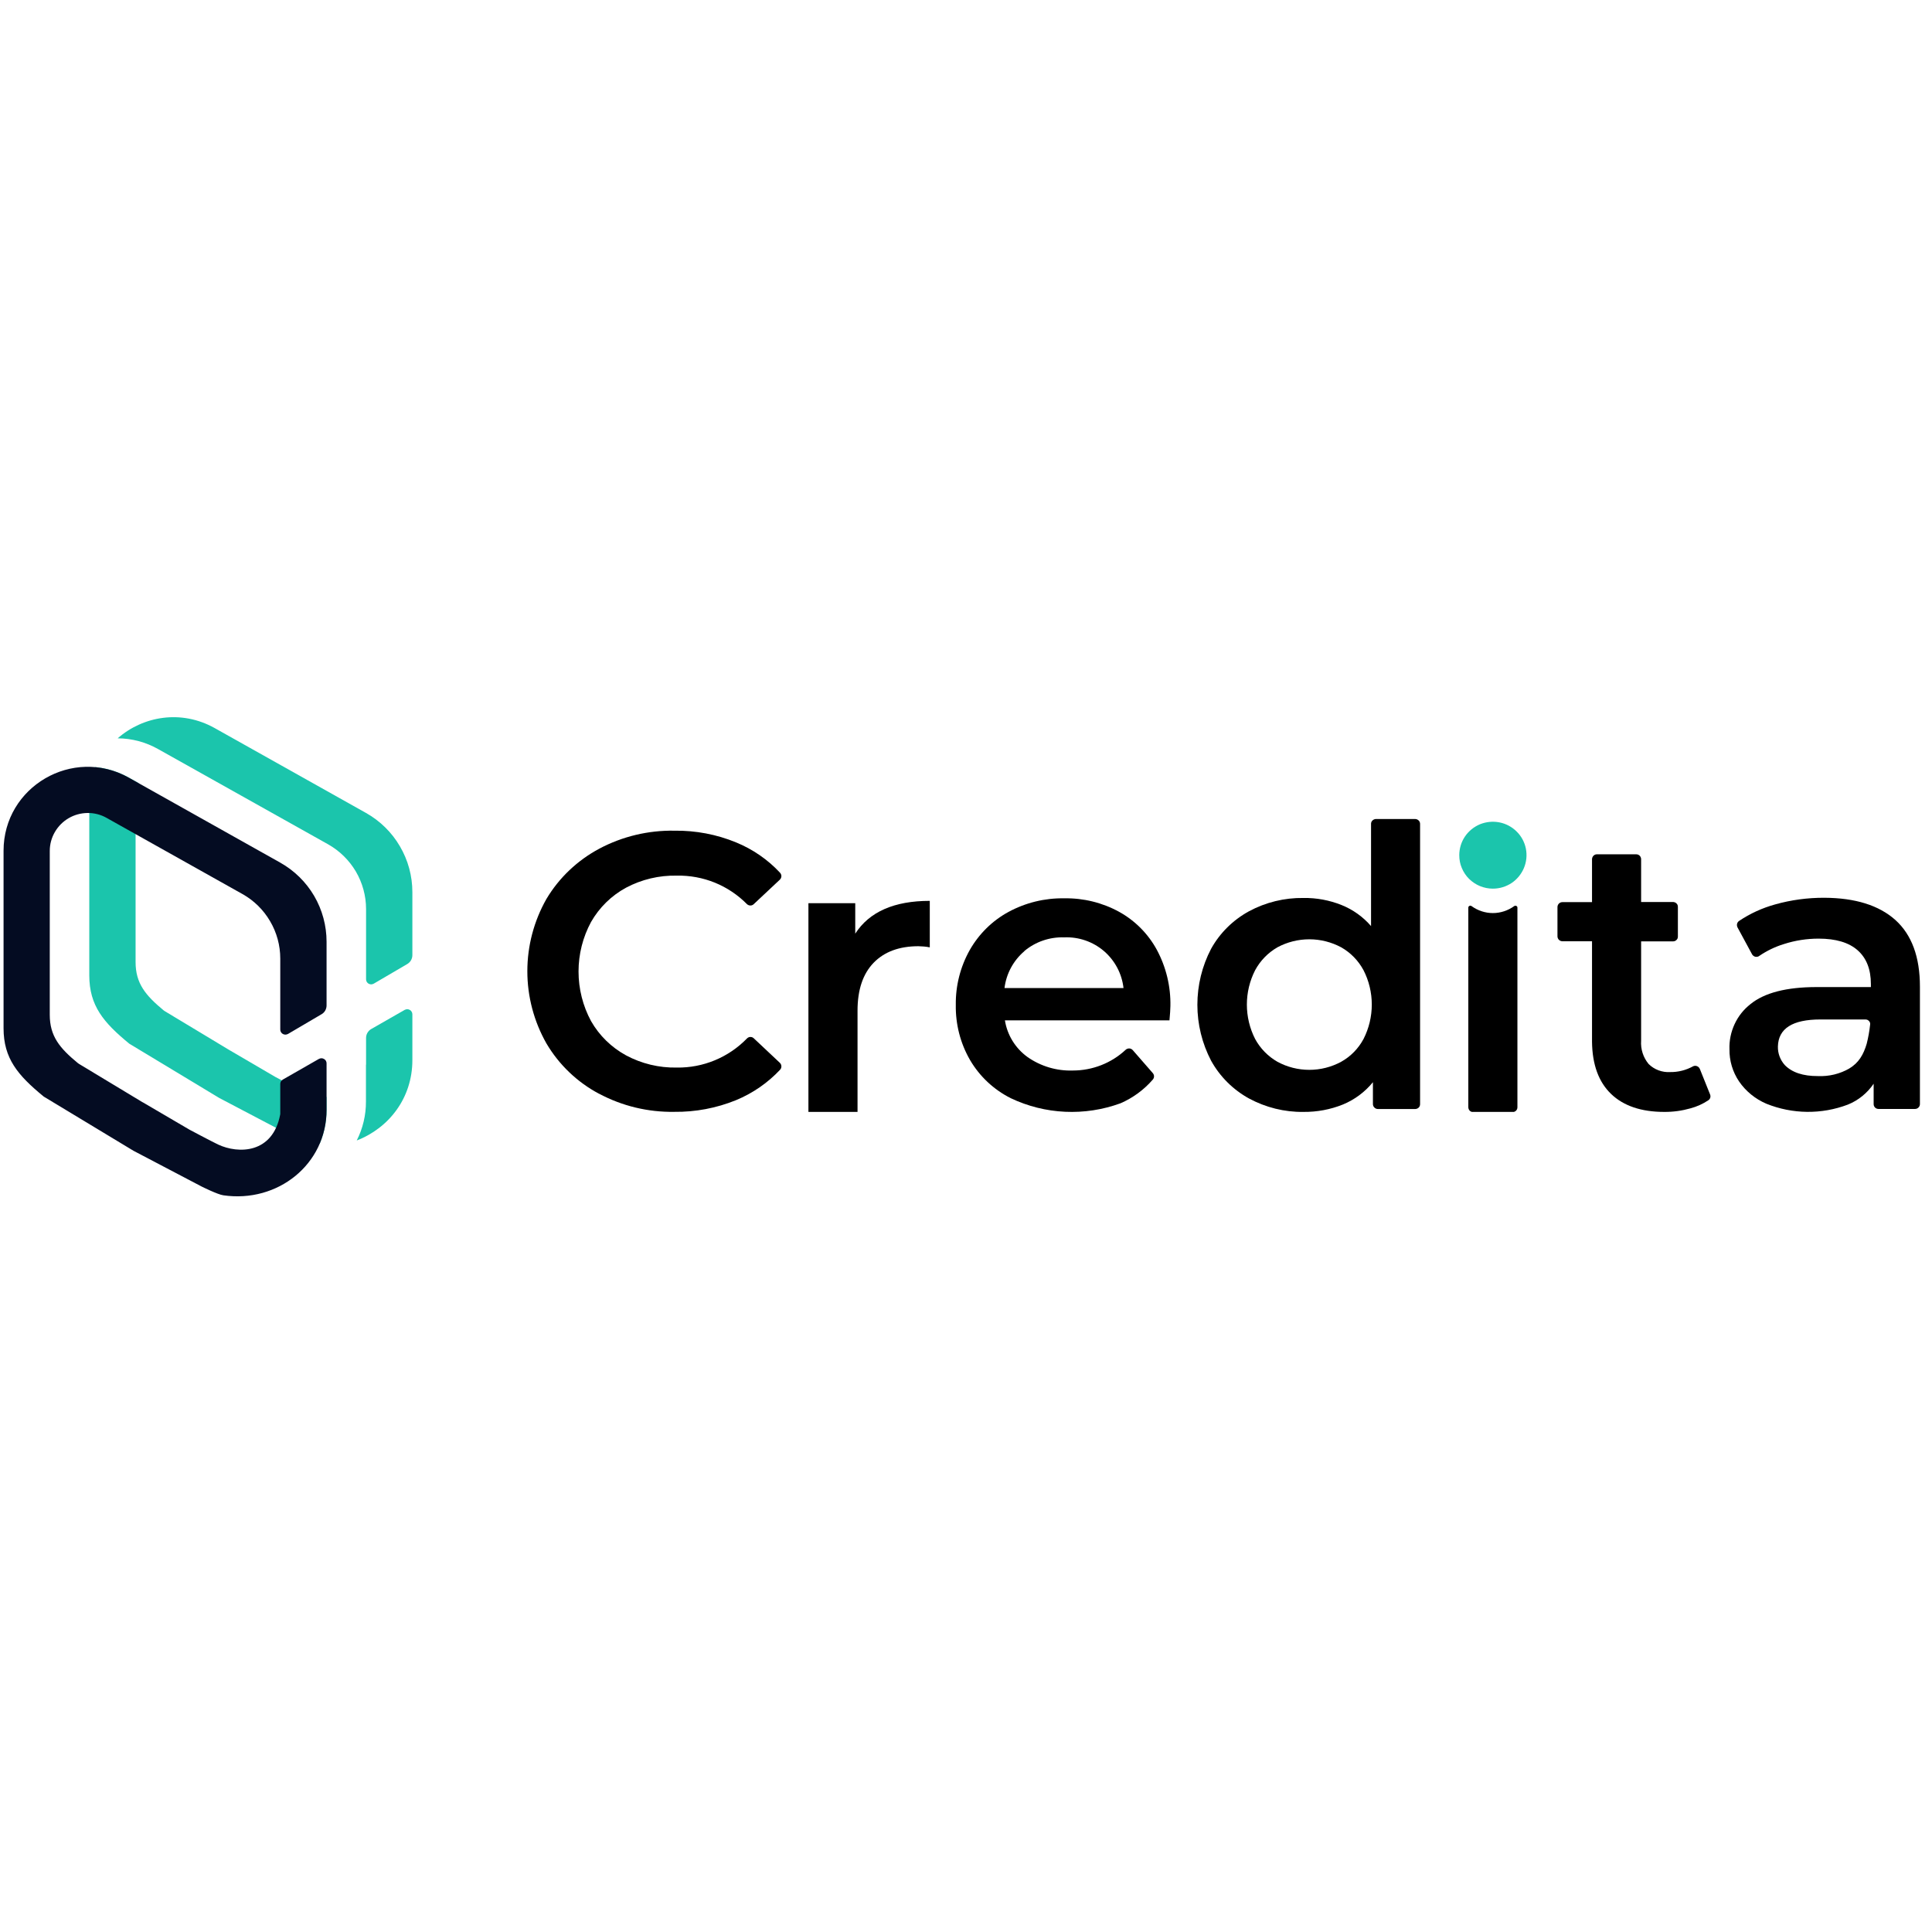 <svg xmlns="http://www.w3.org/2000/svg" xmlns:xlink="http://www.w3.org/1999/xlink" width="150" zoomAndPan="magnify" viewBox="0 0 112.5 112.5" height="150" preserveAspectRatio="xMidYMid meet" version="1.0"><defs><clipPath id="f8b1d11ca2"><path d="M 6.719 41.762 L 24.082 41.762 L 24.082 66.477 L 6.719 66.477 Z M 6.719 41.762 " clip-rule="nonzero"/></clipPath><clipPath id="3b1f7e938b"><path d="M 30.707 48.227 L 45.547 48.227 L 45.547 64.746 L 30.707 64.746 Z M 30.707 48.227 " clip-rule="nonzero"/></clipPath><clipPath id="6b29952026"><path d="M 47.039 52.324 L 54.32 52.324 L 54.32 64.746 L 47.039 64.746 Z M 47.039 52.324 " clip-rule="nonzero"/></clipPath><clipPath id="32cfdc6eaf"><path d="M 55.629 52.137 L 68.32 52.137 L 68.32 64.746 L 55.629 64.746 Z M 55.629 52.137 " clip-rule="nonzero"/></clipPath><clipPath id="9a6b67237e"><path d="M 69.629 47.691 L 82.695 47.691 L 82.695 64.746 L 69.629 64.746 Z M 69.629 47.691 " clip-rule="nonzero"/></clipPath><clipPath id="608b05e06b"><path d="M 84.934 47.691 L 89 47.691 L 89 51.766 L 84.934 51.766 Z M 84.934 47.691 " clip-rule="nonzero"/></clipPath><clipPath id="efa07de847"><path d="M 85.496 52.695 L 88.48 52.695 L 88.48 64.746 L 85.496 64.746 Z M 85.496 52.695 " clip-rule="nonzero"/></clipPath><clipPath id="822cd86ae5"><path d="M 90.535 49.715 L 99.684 49.715 L 99.684 64.746 L 90.535 64.746 Z M 90.535 49.715 " clip-rule="nonzero"/></clipPath><clipPath id="ee6515efcb"><path d="M 100.617 52.137 L 111.797 52.137 L 111.797 64.746 L 100.617 64.746 Z M 100.617 52.137 " clip-rule="nonzero"/></clipPath></defs><path fill="#1bc5ac" d="M 19.016 63.875 L 19.016 64.625 C 19.02 65.301 18.883 65.965 18.621 66.586 C 18.41 66.578 18.203 66.562 17.996 66.531 C 17.66 66.48 16.738 66.02 16.738 66.02 L 16.074 65.672 L 12.773 63.938 L 7.527 60.773 C 6.031 59.543 5.199 58.566 5.199 56.793 L 5.199 46.469 C 5.199 45.852 5.312 45.242 5.535 44.668 C 6.23 44.73 6.898 44.941 7.504 45.281 L 8.074 45.602 C 7.957 45.879 7.895 46.176 7.895 46.477 L 7.895 56.02 C 7.895 57.266 8.477 57.961 9.527 58.832 C 9.547 58.848 9.57 58.863 9.594 58.879 L 13.289 61.105 L 13.316 61.121 L 16.035 62.711 L 16.324 62.863 C 16.73 63.078 17.438 63.453 17.699 63.574 C 18.109 63.766 18.559 63.871 19.016 63.875 Z M 19.016 63.875 " fill-opacity="1" fill-rule="nonzero"/><g clip-path="url(#f8b1d11ca2)"><path fill="#1bc5ac" d="M 21.316 61.98 C 21.316 61.988 21.316 61.996 21.309 62.008 L 21.309 64.148 C 21.312 64.934 21.129 65.707 20.773 66.41 C 22.656 65.684 24.012 63.926 24.012 61.738 L 24.012 59.066 C 24.012 59.012 24 58.961 23.973 58.918 C 23.945 58.871 23.91 58.832 23.863 58.809 C 23.82 58.781 23.77 58.766 23.715 58.766 C 23.664 58.766 23.613 58.781 23.566 58.805 L 21.613 59.922 C 21.523 59.973 21.449 60.051 21.395 60.141 C 21.344 60.23 21.316 60.332 21.316 60.438 Z M 9.219 43.625 L 19.105 49.164 C 19.777 49.543 20.332 50.09 20.723 50.75 C 21.109 51.414 21.316 52.164 21.316 52.934 L 21.316 57.023 C 21.316 57.074 21.328 57.125 21.355 57.172 C 21.383 57.215 21.418 57.254 21.465 57.281 C 21.512 57.305 21.562 57.32 21.613 57.32 C 21.668 57.316 21.719 57.305 21.766 57.277 L 23.719 56.133 C 23.809 56.078 23.883 56.004 23.934 55.914 C 23.984 55.824 24.012 55.723 24.012 55.617 L 24.012 51.949 C 24.012 51.008 23.762 50.086 23.285 49.277 C 22.812 48.465 22.129 47.797 21.309 47.336 L 12.5 42.395 C 10.551 41.305 8.328 41.699 6.852 42.992 C 7.68 42.996 8.496 43.215 9.219 43.625 " fill-opacity="1" fill-rule="nonzero"/></g><path fill="#040c22" d="M 18.723 59.059 C 18.812 59.008 18.887 58.934 18.938 58.844 C 18.988 58.754 19.016 58.652 19.016 58.547 L 19.016 54.84 C 19.016 53.898 18.766 52.977 18.293 52.168 C 17.816 51.355 17.133 50.688 16.312 50.227 L 7.504 45.285 C 4.242 43.453 0.207 45.805 0.207 49.539 L 0.207 59.871 C 0.207 61.629 1.031 62.605 2.52 63.832 C 2.531 63.844 2.543 63.852 2.555 63.859 L 7.77 67.008 L 7.785 67.016 L 11.746 69.094 C 11.746 69.094 12.668 69.555 13.004 69.602 C 16.172 70.062 19.016 67.797 19.016 64.625 L 19.016 61.918 C 19.016 61.867 19.004 61.816 18.977 61.77 C 18.953 61.727 18.914 61.688 18.867 61.664 C 18.824 61.637 18.773 61.621 18.719 61.621 C 18.668 61.621 18.617 61.637 18.57 61.66 L 16.469 62.863 C 16.426 62.887 16.387 62.926 16.359 62.969 C 16.332 63.016 16.32 63.066 16.32 63.117 L 16.32 64.84 C 16.32 64.859 16.316 64.879 16.316 64.895 C 15.883 67.184 13.879 67.199 12.699 66.645 C 12.328 66.469 11.035 65.781 11.035 65.781 L 8.32 64.191 L 8.289 64.176 L 4.598 61.949 C 4.57 61.934 4.551 61.918 4.527 61.898 C 3.48 61.035 2.898 60.34 2.898 59.09 L 2.898 49.551 C 2.898 49.164 3 48.785 3.195 48.449 C 3.387 48.117 3.664 47.836 4 47.641 C 4.336 47.445 4.715 47.344 5.102 47.34 C 5.488 47.336 5.871 47.434 6.207 47.625 L 14.109 52.055 C 14.781 52.43 15.34 52.977 15.727 53.641 C 16.117 54.301 16.32 55.055 16.32 55.82 L 16.32 59.949 C 16.32 60.004 16.332 60.055 16.359 60.098 C 16.387 60.145 16.426 60.184 16.469 60.207 C 16.516 60.234 16.566 60.246 16.621 60.246 C 16.672 60.246 16.723 60.23 16.77 60.207 Z M 18.723 59.059 " fill-opacity="1" fill-rule="nonzero"/><g clip-path="url(#3b1f7e938b)"><path fill="#000000" d="M 34.879 63.688 C 33.609 63.012 32.551 62 31.82 60.762 C 31.09 59.477 30.707 58.027 30.707 56.555 C 30.707 55.078 31.09 53.629 31.82 52.344 C 32.559 51.105 33.625 50.098 34.898 49.418 C 36.242 48.703 37.75 48.344 39.277 48.371 C 40.508 48.355 41.73 48.586 42.867 49.055 C 43.836 49.453 44.711 50.055 45.422 50.82 C 45.449 50.848 45.469 50.883 45.48 50.914 C 45.496 50.953 45.5 50.988 45.5 51.027 C 45.496 51.062 45.488 51.102 45.473 51.137 C 45.457 51.168 45.434 51.199 45.406 51.227 L 43.891 52.648 C 43.84 52.699 43.77 52.727 43.695 52.727 C 43.621 52.727 43.551 52.699 43.496 52.648 C 42.965 52.109 42.328 51.684 41.629 51.398 C 40.926 51.113 40.172 50.973 39.414 50.988 C 38.383 50.965 37.363 51.207 36.453 51.691 C 35.602 52.152 34.898 52.844 34.418 53.684 C 33.938 54.57 33.688 55.562 33.688 56.57 C 33.688 57.578 33.938 58.574 34.418 59.461 C 34.898 60.301 35.602 60.988 36.453 61.453 C 37.359 61.938 38.375 62.184 39.402 62.164 C 40.168 62.176 40.926 62.031 41.629 61.738 C 42.336 61.445 42.969 61.012 43.5 60.465 C 43.527 60.438 43.559 60.418 43.594 60.402 C 43.625 60.387 43.664 60.379 43.699 60.383 C 43.734 60.383 43.773 60.387 43.805 60.402 C 43.84 60.418 43.871 60.438 43.898 60.465 L 45.41 61.887 C 45.465 61.938 45.496 62.008 45.5 62.086 C 45.504 62.16 45.477 62.234 45.426 62.289 C 44.707 63.055 43.832 63.66 42.859 64.062 C 41.715 64.527 40.492 64.758 39.258 64.742 C 37.73 64.766 36.223 64.402 34.879 63.684 Z M 34.879 63.688 " fill-opacity="1" fill-rule="nonzero"/></g><g clip-path="url(#6b29952026)"><path fill="#000000" d="M 54.141 52.457 L 54.141 55.164 C 53.922 55.121 53.703 55.102 53.48 55.098 C 52.367 55.098 51.496 55.418 50.871 56.062 C 50.246 56.707 49.934 57.637 49.934 58.852 L 49.934 64.746 L 47.074 64.746 L 47.074 52.594 L 49.801 52.594 L 49.801 54.367 C 50.621 53.094 52.07 52.457 54.141 52.457 Z M 54.141 52.457 " fill-opacity="1" fill-rule="nonzero"/></g><g clip-path="url(#32cfdc6eaf)"><path fill="#000000" d="M 68.098 59.414 L 58.516 59.414 C 58.652 60.273 59.125 61.039 59.832 61.551 C 60.602 62.09 61.527 62.367 62.473 62.336 C 63.613 62.336 64.715 61.906 65.547 61.129 C 65.574 61.102 65.609 61.082 65.645 61.07 C 65.68 61.055 65.719 61.051 65.754 61.051 C 65.793 61.051 65.832 61.062 65.867 61.078 C 65.898 61.094 65.93 61.117 65.957 61.145 L 67.125 62.484 C 67.172 62.539 67.199 62.605 67.199 62.676 C 67.199 62.746 67.172 62.816 67.125 62.867 C 66.609 63.461 65.965 63.934 65.242 64.246 C 64.211 64.621 63.117 64.789 62.02 64.738 C 60.922 64.688 59.848 64.418 58.859 63.949 C 57.871 63.453 57.047 62.684 56.488 61.73 C 55.922 60.754 55.637 59.641 55.656 58.512 C 55.641 57.395 55.922 56.289 56.473 55.312 C 57.004 54.383 57.781 53.613 58.723 53.102 C 59.719 52.562 60.84 52.289 61.973 52.309 C 63.086 52.289 64.188 52.559 65.164 53.094 C 66.09 53.605 66.852 54.371 67.359 55.301 C 67.902 56.309 68.176 57.441 68.152 58.586 C 68.152 58.773 68.129 59.055 68.098 59.414 Z M 59.648 55.387 C 59.008 55.934 58.594 56.699 58.492 57.535 L 65.422 57.535 C 65.328 56.699 64.922 55.93 64.281 55.379 C 63.641 54.832 62.812 54.547 61.969 54.582 C 61.121 54.555 60.297 54.836 59.648 55.379 Z M 59.648 55.387 " fill-opacity="1" fill-rule="nonzero"/></g><g clip-path="url(#9a6b67237e)"><path fill="#000000" d="M 82.691 47.977 L 82.691 64.293 C 82.691 64.332 82.684 64.367 82.672 64.402 C 82.656 64.438 82.637 64.469 82.609 64.496 C 82.555 64.547 82.48 64.578 82.406 64.578 L 80.234 64.578 C 80.156 64.578 80.086 64.547 80.031 64.492 C 79.977 64.441 79.945 64.367 79.945 64.293 L 79.945 63.016 C 79.48 63.586 78.879 64.035 78.195 64.316 C 77.469 64.609 76.688 64.754 75.898 64.746 C 74.793 64.762 73.703 64.488 72.73 63.965 C 71.801 63.453 71.035 62.691 70.523 61.766 C 69.996 60.758 69.723 59.641 69.723 58.508 C 69.723 57.371 69.996 56.254 70.523 55.246 C 71.035 54.324 71.801 53.57 72.73 53.062 C 73.703 52.539 74.793 52.273 75.898 52.289 C 76.66 52.277 77.414 52.418 78.117 52.699 C 78.781 52.965 79.371 53.387 79.836 53.926 L 79.836 47.977 C 79.836 47.941 79.84 47.902 79.855 47.867 C 79.871 47.832 79.891 47.801 79.918 47.777 C 79.945 47.75 79.977 47.727 80.012 47.715 C 80.047 47.699 80.082 47.691 80.121 47.691 L 82.406 47.691 C 82.48 47.691 82.555 47.723 82.609 47.777 C 82.664 47.828 82.691 47.902 82.691 47.977 Z M 78.094 61.828 C 78.648 61.52 79.098 61.059 79.398 60.5 C 79.715 59.879 79.879 59.191 79.879 58.496 C 79.879 57.801 79.715 57.113 79.398 56.496 C 79.098 55.938 78.648 55.473 78.094 55.16 C 77.523 54.855 76.887 54.695 76.242 54.695 C 75.594 54.695 74.957 54.855 74.387 55.16 C 73.836 55.477 73.387 55.938 73.086 56.496 C 72.77 57.113 72.605 57.801 72.605 58.496 C 72.605 59.191 72.77 59.879 73.086 60.5 C 73.387 61.055 73.84 61.516 74.387 61.828 C 74.957 62.137 75.594 62.297 76.242 62.297 C 76.887 62.297 77.523 62.137 78.094 61.828 Z M 78.094 61.828 " fill-opacity="1" fill-rule="nonzero"/></g><g clip-path="url(#608b05e06b)"><path fill="#1bc5ac" d="M 86.93 51.746 C 87.316 51.746 87.695 51.633 88.02 51.418 C 88.34 51.203 88.59 50.898 88.738 50.543 C 88.887 50.188 88.926 49.797 88.852 49.418 C 88.777 49.039 88.59 48.691 88.316 48.422 C 88.043 48.148 87.691 47.961 87.312 47.887 C 86.934 47.812 86.539 47.852 86.18 47.996 C 85.824 48.145 85.516 48.395 85.301 48.715 C 85.086 49.035 84.973 49.414 84.973 49.797 C 84.973 50.055 85.02 50.309 85.121 50.543 C 85.219 50.781 85.363 50.996 85.543 51.176 C 85.727 51.355 85.941 51.5 86.18 51.598 C 86.418 51.695 86.672 51.746 86.93 51.746 Z M 86.93 51.746 " fill-opacity="1" fill-rule="nonzero"/></g><g clip-path="url(#efa07de847)"><path fill="#000000" d="M 86.93 53.168 C 86.484 53.168 86.047 53.023 85.688 52.762 C 85.672 52.75 85.648 52.742 85.629 52.738 C 85.605 52.738 85.582 52.738 85.566 52.75 C 85.543 52.758 85.527 52.773 85.516 52.793 C 85.504 52.812 85.5 52.832 85.5 52.855 L 85.5 64.473 C 85.5 64.551 85.531 64.621 85.582 64.676 C 85.637 64.727 85.711 64.758 85.785 64.758 L 88.074 64.758 C 88.148 64.758 88.223 64.727 88.277 64.676 C 88.305 64.648 88.324 64.617 88.34 64.582 C 88.352 64.547 88.359 64.512 88.359 64.473 L 88.359 52.855 C 88.359 52.836 88.355 52.812 88.344 52.793 C 88.332 52.777 88.316 52.762 88.297 52.75 C 88.273 52.742 88.254 52.738 88.23 52.738 C 88.211 52.742 88.188 52.75 88.172 52.762 C 87.812 53.023 87.375 53.168 86.93 53.168 Z M 86.93 53.168 " fill-opacity="1" fill-rule="nonzero"/></g><g clip-path="url(#822cd86ae5)"><path fill="#000000" d="M 99.578 63.73 C 99.602 63.789 99.605 63.852 99.59 63.914 C 99.57 63.977 99.535 64.027 99.48 64.066 C 99.16 64.281 98.805 64.441 98.434 64.539 C 97.938 64.68 97.426 64.75 96.91 64.746 C 95.574 64.746 94.539 64.398 93.812 63.699 C 93.086 63 92.719 61.988 92.703 60.66 L 92.703 54.809 L 90.977 54.809 C 90.902 54.809 90.828 54.777 90.773 54.723 C 90.723 54.672 90.691 54.598 90.691 54.523 L 90.691 52.816 C 90.691 52.742 90.723 52.668 90.773 52.617 C 90.828 52.562 90.902 52.531 90.977 52.531 L 92.703 52.531 L 92.703 50.031 C 92.703 49.992 92.711 49.957 92.727 49.922 C 92.738 49.887 92.762 49.855 92.789 49.828 C 92.816 49.805 92.844 49.781 92.879 49.766 C 92.914 49.754 92.949 49.746 92.988 49.746 L 95.277 49.746 C 95.312 49.746 95.352 49.754 95.387 49.766 C 95.422 49.781 95.453 49.805 95.48 49.828 C 95.504 49.855 95.527 49.887 95.539 49.922 C 95.555 49.957 95.562 49.992 95.562 50.031 L 95.562 52.523 L 97.418 52.523 C 97.496 52.523 97.566 52.555 97.621 52.605 C 97.648 52.633 97.668 52.664 97.684 52.695 C 97.695 52.73 97.703 52.77 97.703 52.805 L 97.703 54.535 C 97.703 54.574 97.695 54.609 97.684 54.645 C 97.668 54.68 97.648 54.711 97.621 54.734 C 97.566 54.789 97.496 54.816 97.418 54.816 L 95.562 54.816 L 95.562 60.598 C 95.527 61.09 95.684 61.574 95.996 61.953 C 96.16 62.117 96.355 62.242 96.574 62.324 C 96.793 62.406 97.023 62.441 97.254 62.426 C 97.719 62.434 98.176 62.316 98.582 62.094 C 98.617 62.074 98.656 62.062 98.699 62.062 C 98.738 62.059 98.781 62.066 98.816 62.082 C 98.855 62.098 98.891 62.121 98.918 62.148 C 98.945 62.18 98.969 62.215 98.984 62.25 Z M 99.578 63.73 " fill-opacity="1" fill-rule="nonzero"/></g><g clip-path="url(#ee6515efcb)"><path fill="#000000" d="M 110.367 53.57 C 111.32 54.43 111.797 55.723 111.797 57.453 L 111.797 64.289 C 111.797 64.367 111.766 64.438 111.711 64.492 C 111.656 64.547 111.586 64.574 111.512 64.574 L 109.387 64.574 C 109.309 64.574 109.238 64.547 109.184 64.492 C 109.129 64.438 109.102 64.367 109.102 64.289 L 109.102 63.105 C 108.734 63.648 108.211 64.074 107.602 64.32 C 106.07 64.902 104.375 64.883 102.855 64.27 C 102.215 63.996 101.66 63.547 101.266 62.973 C 100.891 62.418 100.695 61.762 100.707 61.094 C 100.688 60.594 100.793 60.094 101.004 59.637 C 101.215 59.18 101.531 58.781 101.93 58.469 C 102.742 57.809 104.027 57.477 105.781 57.477 L 108.941 57.477 L 108.941 57.297 C 108.941 56.445 108.684 55.789 108.172 55.336 C 107.66 54.883 106.902 54.656 105.898 54.656 C 105.211 54.656 104.527 54.762 103.875 54.973 C 103.363 55.129 102.883 55.363 102.445 55.66 C 102.41 55.688 102.375 55.703 102.336 55.711 C 102.293 55.719 102.254 55.719 102.215 55.711 C 102.176 55.703 102.137 55.688 102.105 55.66 C 102.07 55.637 102.043 55.609 102.023 55.57 L 101.176 54.004 C 101.145 53.941 101.133 53.867 101.148 53.801 C 101.164 53.73 101.203 53.672 101.262 53.629 C 101.906 53.195 102.617 52.871 103.367 52.664 C 104.297 52.402 105.262 52.273 106.23 52.277 C 108.031 52.285 109.41 52.715 110.367 53.57 Z M 107.684 62.215 C 108.238 61.891 108.516 61.395 108.699 60.773 C 108.789 60.414 108.855 60.051 108.895 59.684 C 108.902 59.645 108.902 59.605 108.895 59.566 C 108.883 59.527 108.863 59.488 108.836 59.457 C 108.809 59.43 108.777 59.406 108.742 59.387 C 108.703 59.371 108.664 59.363 108.621 59.363 L 106 59.363 C 104.379 59.363 103.555 59.887 103.527 60.934 C 103.516 61.332 103.66 61.723 103.93 62.02 C 104.348 62.449 104.992 62.664 105.859 62.66 C 106.5 62.688 107.137 62.535 107.691 62.215 Z M 107.684 62.215 " fill-opacity="1" fill-rule="nonzero"/></g></svg>